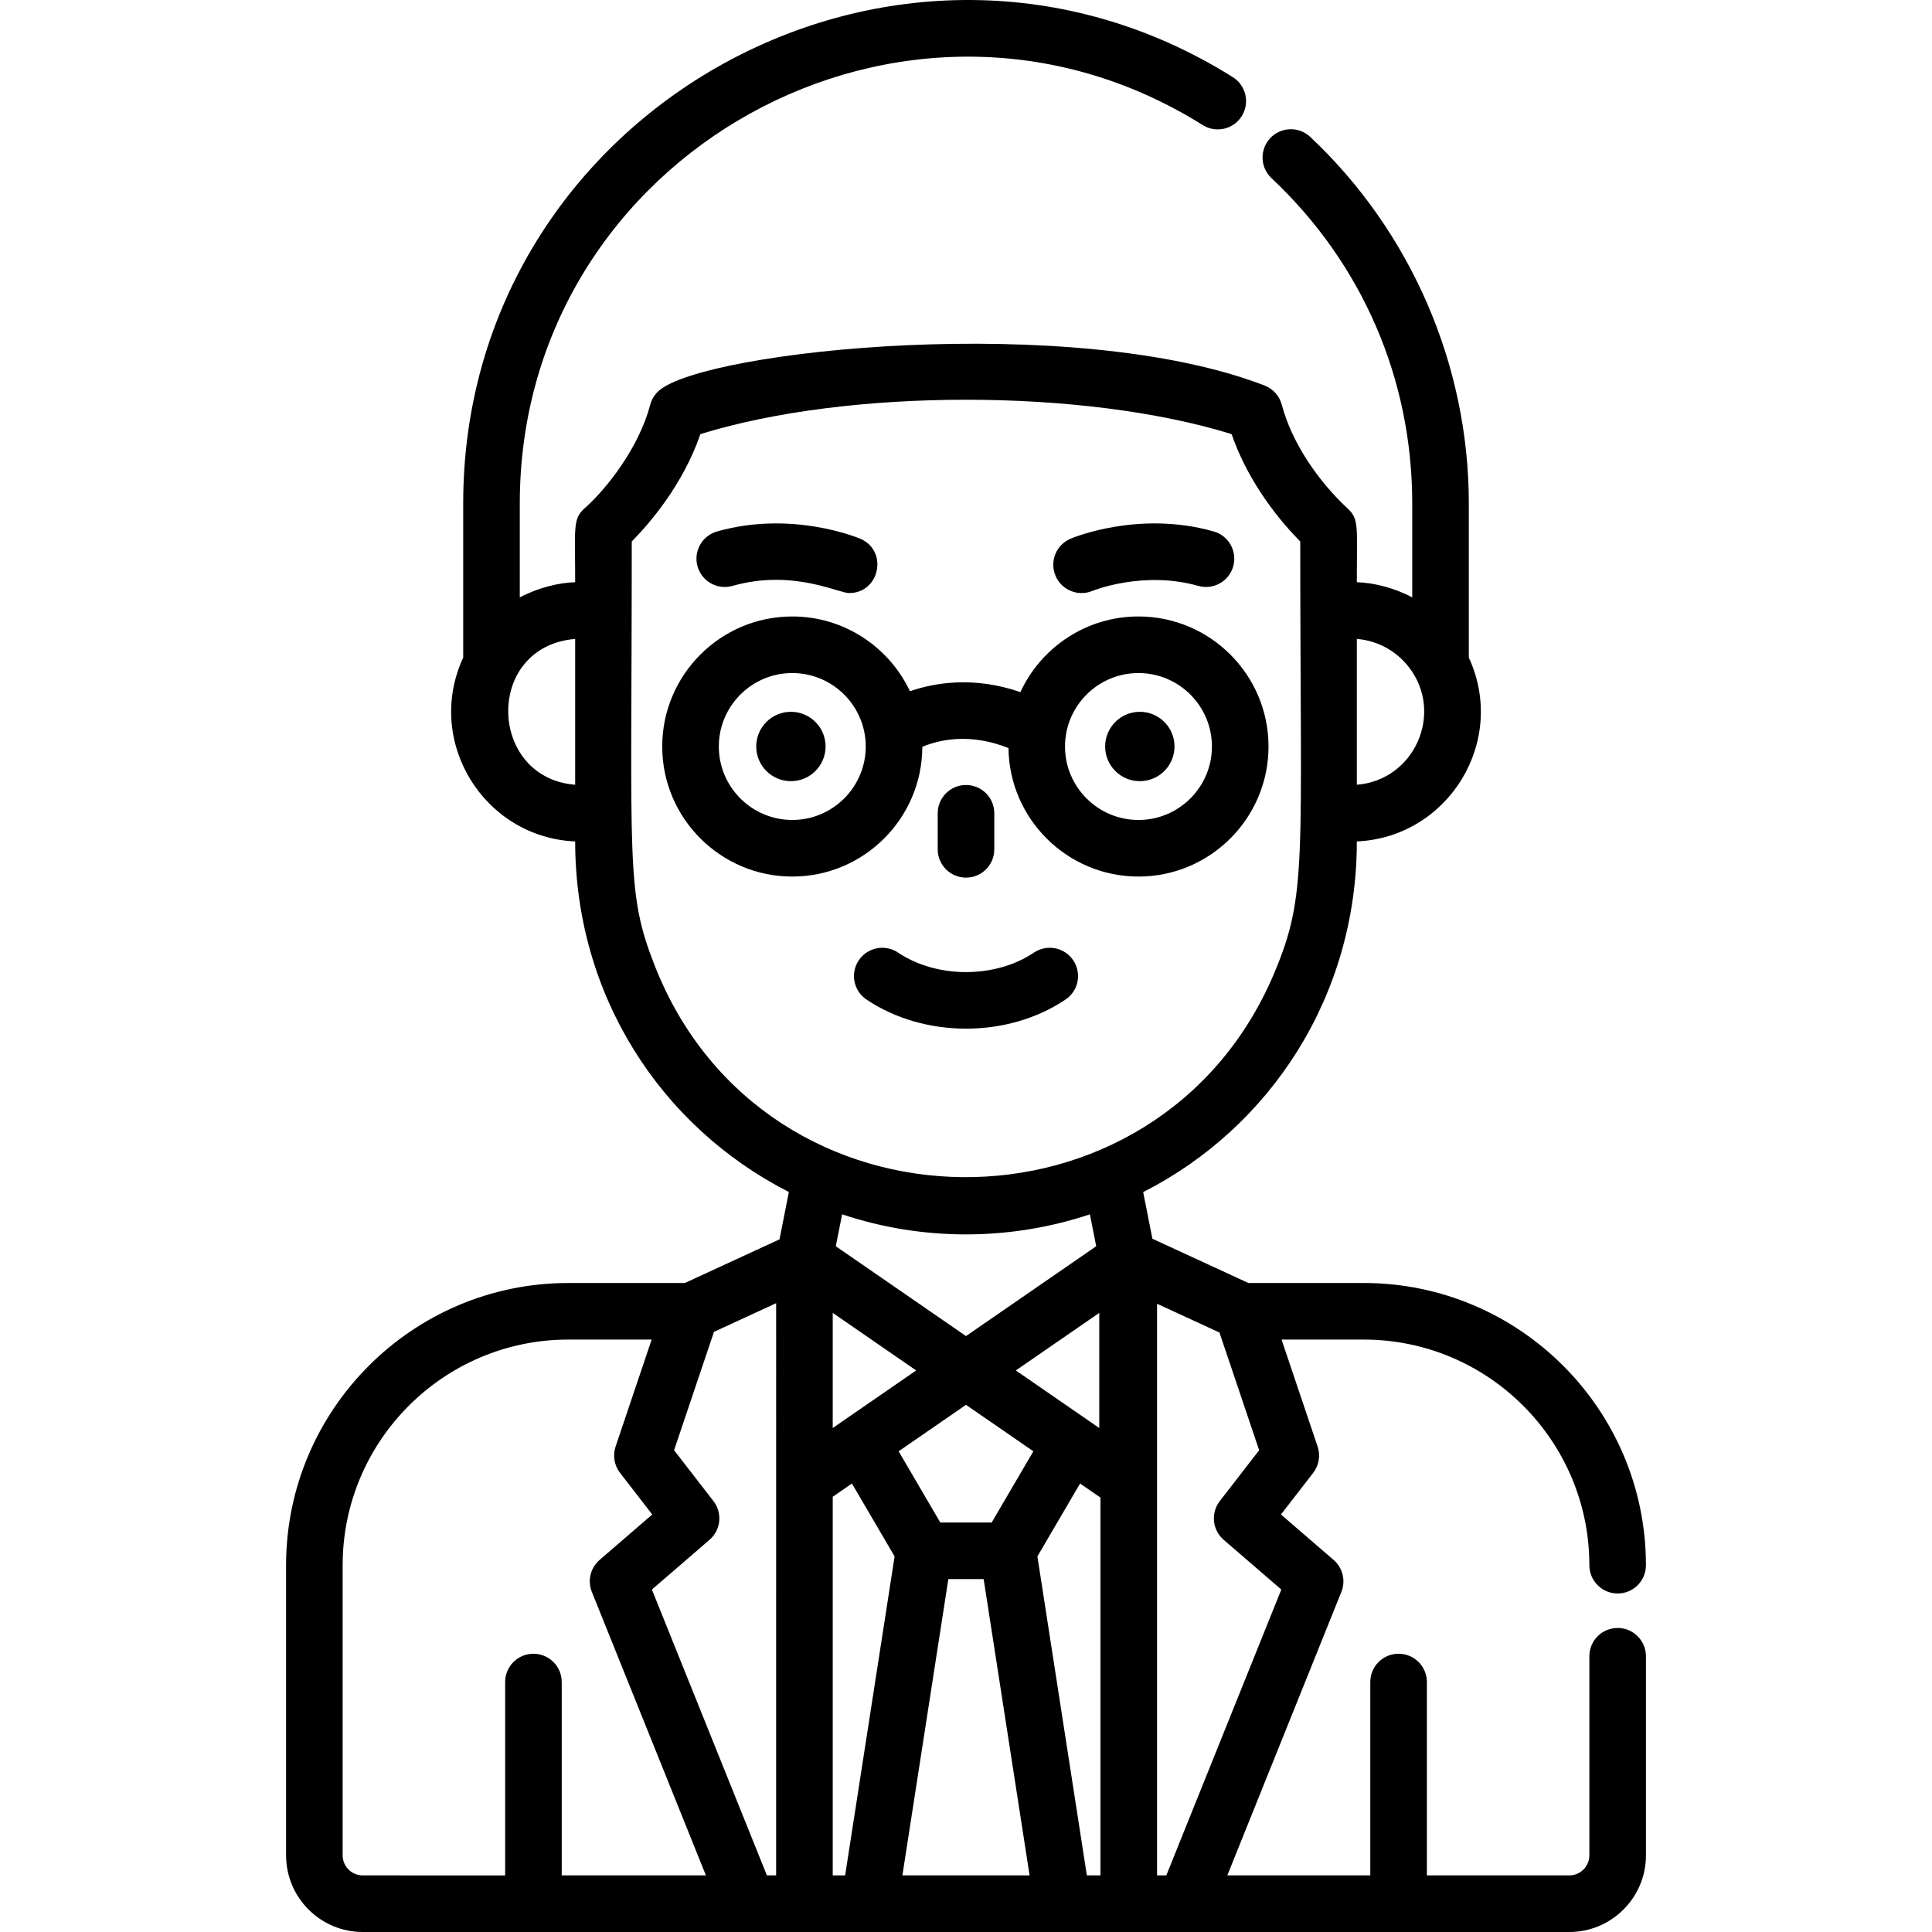 <?xml version="1.0" encoding="iso-8859-1"?>
<!-- Generator: Adobe Illustrator 19.0.0, SVG Export Plug-In . SVG Version: 6.00 Build 0)  -->
<svg xmlns="http://www.w3.org/2000/svg" xmlns:xlink="http://www.w3.org/1999/xlink" version="1.1" id="Layer_1" x="0px" y="0px" viewBox="0 0 512 512" style="enable-background:new 0 0 512 512;" xml:space="preserve">
<g>
	<g>
		<g>
			<path d="M248.502,215.528v9.556c0,4.142,3.357,7.498,7.498,7.498c4.142,0,7.498-3.356,7.498-7.498v-9.556     c0-4.141-3.356-7.498-7.498-7.498C251.859,208.03,248.502,211.387,248.502,215.528z"/>
			<circle cx="302.065" cy="197.827" r="9.191"/>
			<path d="M289.557,156.573c0.131-0.057,13.474-5.427,27.994-1.303c3.979,1.13,8.129-1.181,9.262-5.165     c1.132-3.983-1.182-8.13-5.165-9.262c-19.787-5.619-37.213,1.611-37.945,1.922c-3.813,1.617-5.593,6.018-3.977,9.831     C281.342,156.404,285.736,158.19,289.557,156.573z"/>
			<path d="M428.693,431.428c-4.141,0-7.498,3.356-7.498,7.498v52.757c0,2.933-2.385,5.318-5.317,5.318h-37.742v-51.245     c0-4.142-3.356-7.498-7.498-7.498s-7.498,3.356-7.498,7.498v51.246h-37.892l30.227-75.129c1.197-2.974,0.37-6.381-2.058-8.475     l-13.951-12.041l8.537-11.026c1.537-1.984,1.979-4.606,1.177-6.984l-9.554-28.343h21.78c32.968,0,59.789,26.821,59.789,59.789     c0,4.142,3.357,7.498,7.498,7.498c4.142,0,7.498-3.356,7.498-7.498c0-41.237-33.549-74.785-74.785-74.785H330.83l-25.433-11.728     l-2.446-12.361c33.656-17.091,56.624-51.899,56.624-92.929c24.201-1.078,39.954-26.486,29.678-48.721v-40.858     c0-36.637-15.318-72.04-42.028-97.133c-3.019-2.836-7.765-2.687-10.599,0.33c-2.836,3.019-2.687,7.764,0.33,10.599     c24.054,22.597,37.301,53.213,37.301,86.204v24.909c-4.828-2.582-10.419-3.922-14.681-4.028c0-14.698,0.641-16.665-2.401-19.489     c-7.659-7.131-14.76-17.234-17.493-27.555c-0.614-2.32-2.302-4.207-4.541-5.074c-50.616-19.596-148.392-9.366-160.539,1.375     c-1.095,0.968-1.898,2.248-2.282,3.699c-3.013,11.379-11.448,22.157-17.313,27.381c-3.295,2.86-2.581,5.175-2.581,19.663     c-4.342,0.108-9.935,1.486-14.678,4.026v-24.907c0-92.68,102.511-149.478,180.989-100.264c3.509,2.199,8.136,1.14,10.336-2.369     c2.199-3.508,1.14-8.136-2.369-10.336c-88.475-55.478-203.952,8.543-203.952,112.97v40.849     c-10.271,22.212,5.447,47.651,29.675,48.73c0,40.626,22.491,75.498,56.63,92.907l-2.482,12.545l-25.083,11.567h-30.894     c-41.238,0-74.786,33.549-74.786,74.785v76.892c0,11.201,9.113,20.314,20.314,20.314c11.31,0,309.239,0,319.755,0     c11.2,0,20.313-9.113,20.313-20.314v-52.757C436.191,434.785,432.835,431.428,428.693,431.428z M359.575,169.319     c5.636,0.479,10.476,3.207,13.832,7.53c9.353,12.168,1.426,29.909-13.832,31.12V169.319z M152.425,207.969     c-23.171-1.838-24.133-36.599,0-38.65V207.969z M148.863,497.001v-51.245c0-4.142-3.357-7.498-7.498-7.498     c-4.141,0-7.498,3.356-7.498,7.498v51.246H96.123c-2.932-0.001-5.318-2.385-5.318-5.319v-76.892     c0-32.967,26.821-59.789,59.79-59.789h22.099l-9.555,28.343c-0.802,2.378-0.36,5.001,1.177,6.985l8.537,11.026l-13.951,12.04     c-2.427,2.094-3.254,5.501-2.057,8.475l30.228,75.129H148.863z M205.686,497h-2.448v0.001l-30.479-75.754l15.275-13.183     c3.018-2.603,3.47-7.114,1.03-10.267l-10.429-13.471l10.573-31.366l16.479-7.6C205.686,353.359,205.686,489.374,205.686,497z      M173.562,256.038c-7.771-19.693-6.141-26.466-6.141-112.547c4.455-4.497,13.511-14.812,18.19-28.446     c39.19-12.141,101.547-12.15,140.777-0.001c3.648,10.634,10.567,20.755,18.19,28.447c0,85.424,1.984,93.388-6.957,114.546     C306.934,330.584,202.701,329.939,173.562,256.038z M220.683,378.439v-30.51l22.111,15.255     c-15.961,11.011-18.264,12.599-18.416,12.704C224.486,375.815,225.391,375.19,220.683,378.439z M221.497,330.27l1.674-8.459     c21.628,7.216,44.745,6.965,65.662,0.001l1.674,8.457L256,354.074L221.497,330.27z M291.317,347.929v30.51l-22.112-15.255     L291.317,347.929z M223.97,497.001h-3.287V396.658l5.086-3.508l11.308,19.317L223.97,497.001z M239.144,497.001l12.175-78.522     h9.359l12.175,78.522H239.144z M262.804,403.482h-13.611l-11.047-18.872L256,372.293c3.951,2.726,13.786,9.51,17.853,12.316     L262.804,403.482z M291.637,497.001h-3.608l-13.107-84.534l11.307-19.319l5.408,3.731V497.001z M306.634,497.001L306.634,497.001     V345.508l16.537,7.627l10.515,31.192l-10.429,13.472c-2.439,3.151-1.987,7.662,1.03,10.265l15.275,13.183l-30.478,75.754H306.634     z"/>
			<path d="M224.379,375.888C224.368,375.896,224.366,375.897,224.379,375.888L224.379,375.888z"/>
			<path d="M282.378,264.89c3.437-2.311,4.35-6.969,2.04-10.406c-2.31-3.434-6.968-4.349-10.406-2.039     c-10.266,6.903-25.768,6.888-36.021,0c-3.436-2.31-8.095-1.395-10.405,2.04c-2.309,3.437-1.396,8.097,2.042,10.405     C244.911,275.162,267.045,275.196,282.378,264.89z"/>
			<circle cx="209.598" cy="197.827" r="9.191"/>
			<path d="M194.118,155.27c15.883-4.512,27.975,1.898,30.917,1.898c8.11,0,10.424-11.226,2.931-14.403     c-0.733-0.31-18.16-7.538-37.946-1.922c-3.983,1.132-6.295,5.278-5.165,9.262C185.987,154.088,190.135,156.402,194.118,155.27z"/>
			<path d="M244.425,197.911c4.332-1.809,12.511-3.795,22.828,0.331c0.222,18.814,15.588,34.054,34.453,34.054     c19.003,0,34.464-15.46,34.464-34.463c0-19.004-15.461-34.465-34.464-34.465c-13.858,0-25.825,8.227-31.293,20.05     c-12.169-4.202-22.438-2.587-29.266-0.236c-5.517-11.696-17.419-19.813-31.185-19.813c-19.004,0-34.465,15.461-34.465,34.465     c0,19.003,15.461,34.463,34.465,34.463C228.94,232.296,244.382,216.879,244.425,197.911z M301.707,178.364     c10.734,0,19.468,8.733,19.468,19.469c0,10.733-8.733,19.467-19.468,19.467c-10.735,0-19.468-8.733-19.468-19.467     C282.238,187.097,290.972,178.364,301.707,178.364z M209.964,217.3c-10.735,0-19.469-8.733-19.469-19.467     c0-10.735,8.734-19.469,19.469-19.469c10.734,0,19.468,8.733,19.468,19.469C229.432,208.566,220.699,217.3,209.964,217.3z"/>
		</g>
	</g>
</g>
<g>
</g>
<g>
</g>
<g>
</g>
<g>
</g>
<g>
</g>
<g>
</g>
<g>
</g>
<g>
</g>
<g>
</g>
<g>
</g>
<g>
</g>
<g>
</g>
<g>
</g>
<g>
</g>
<g>
</g>
</svg>
